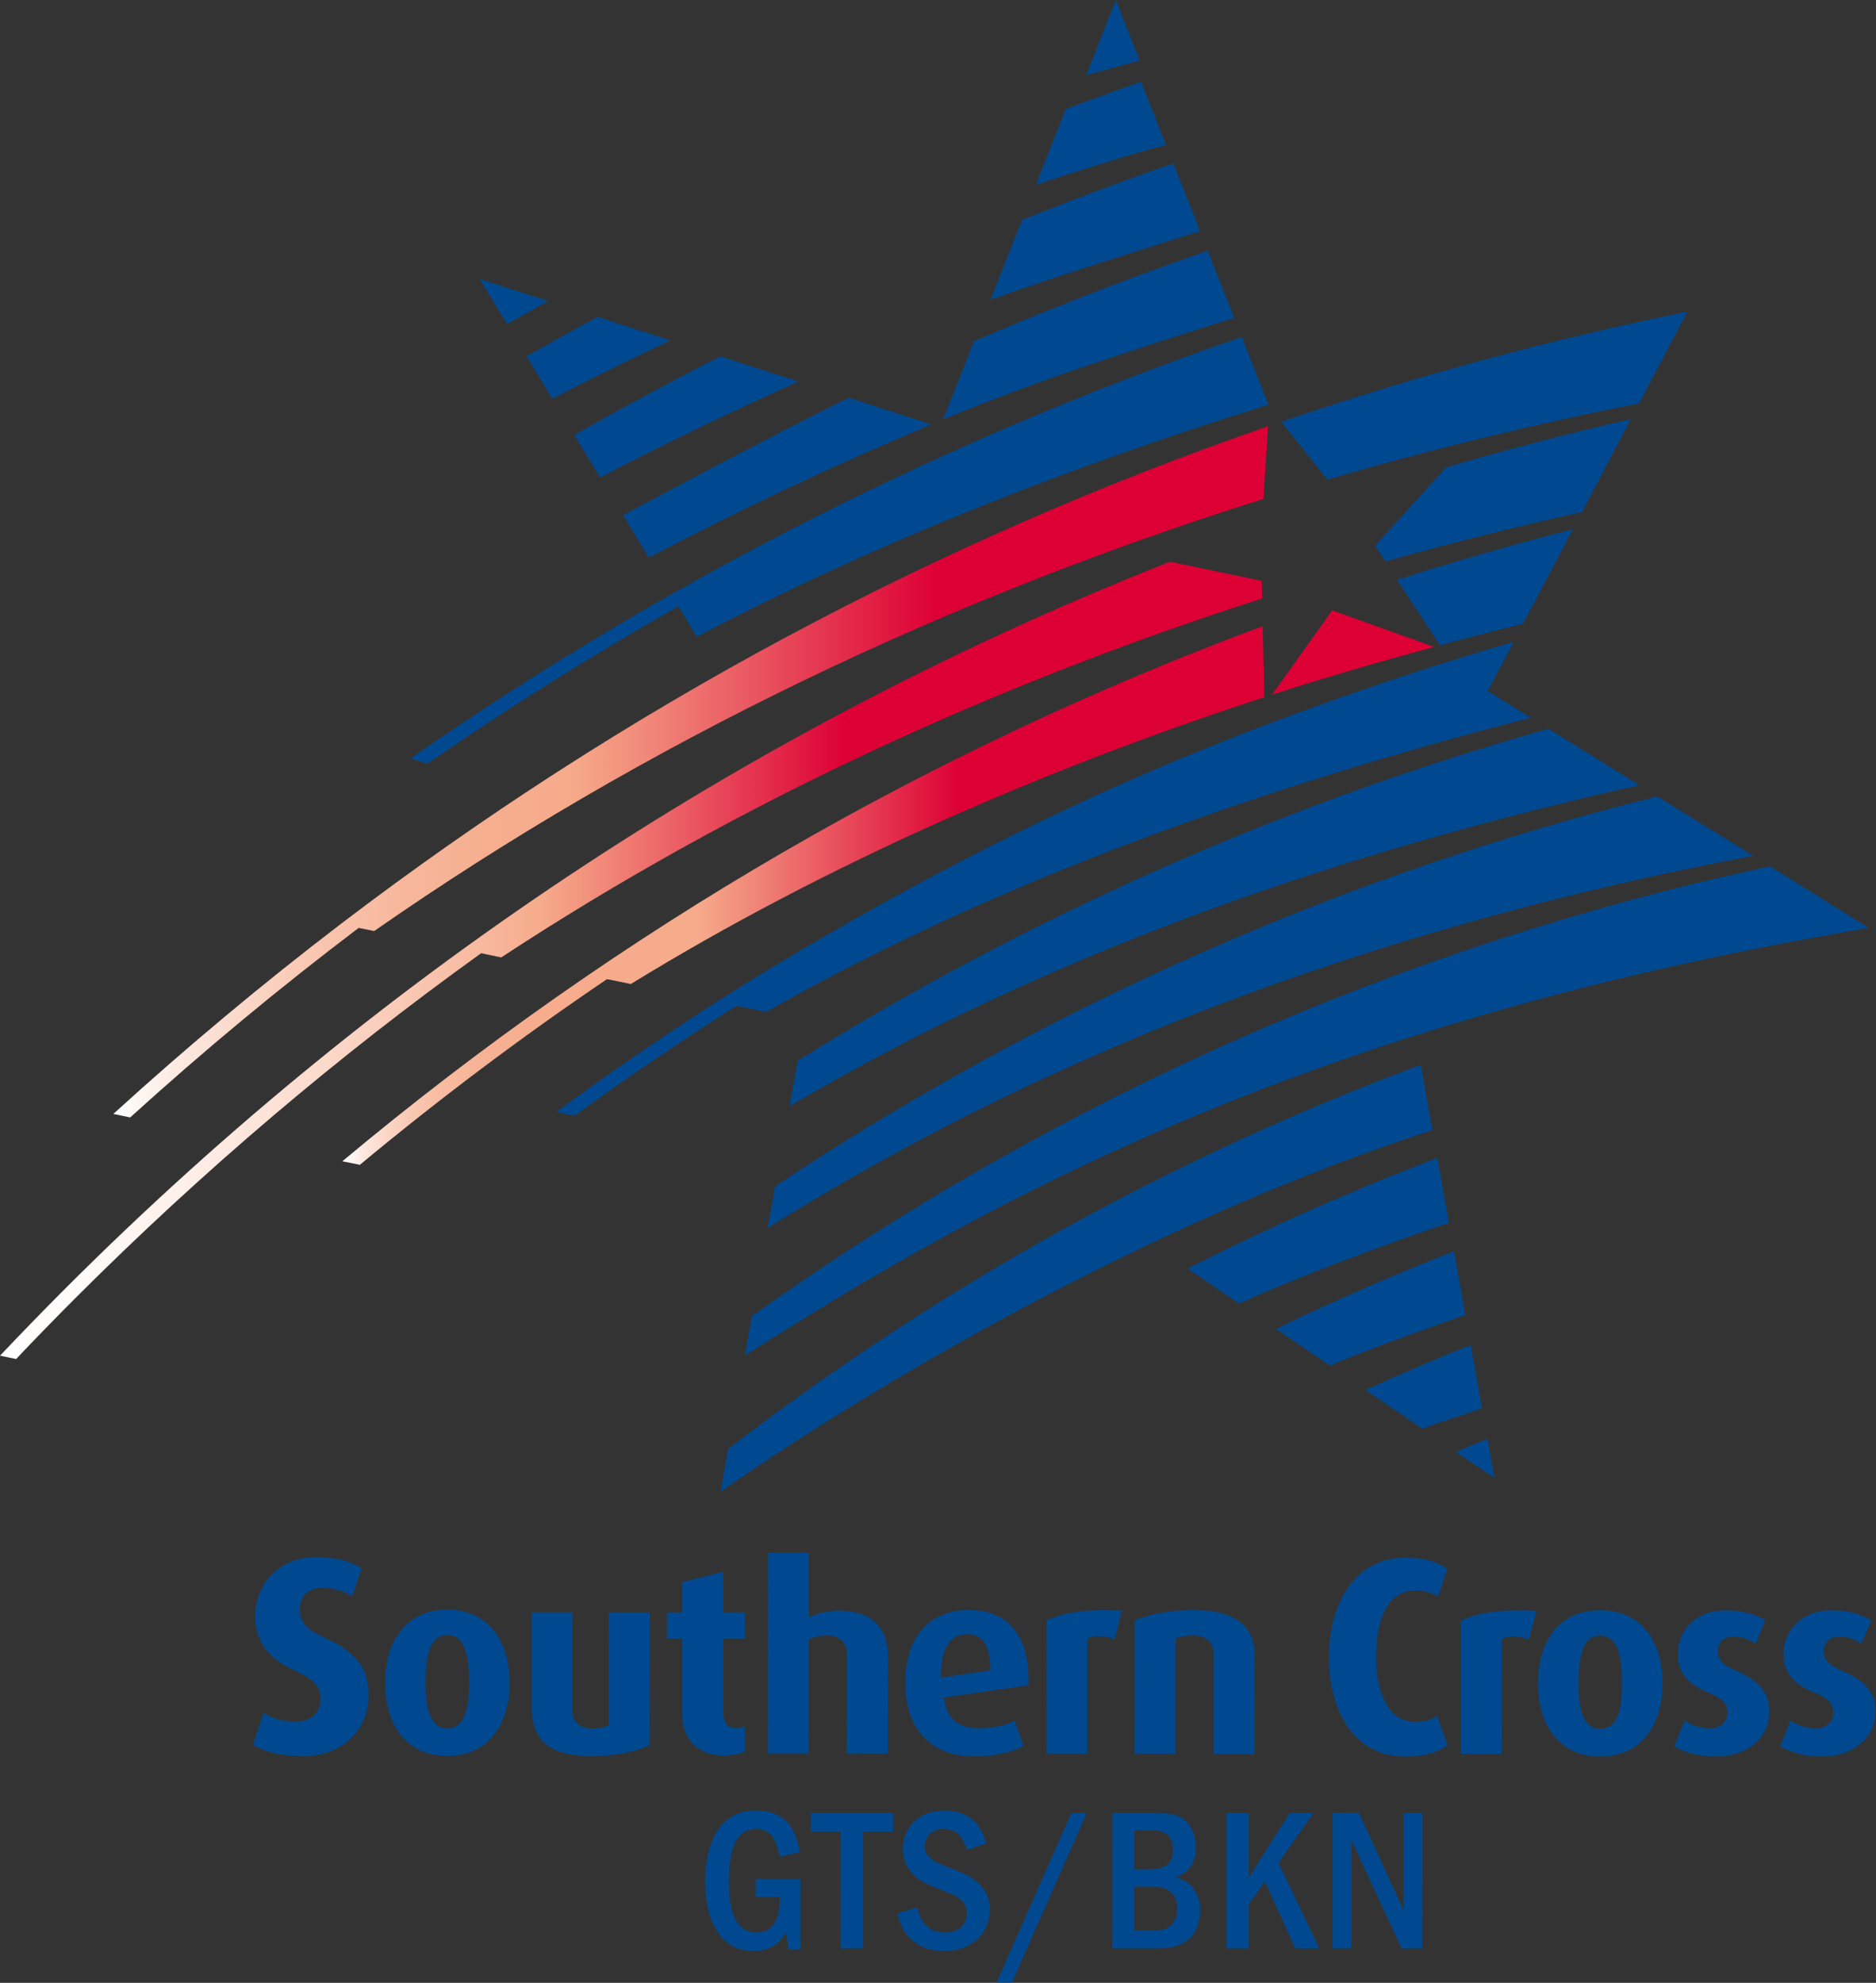 <?xml version="1.0" encoding="UTF-8"?>
<!-- Generator: Adobe Illustrator 13.0.0, SVG Export Plug-In . SVG Version: 6.00 Build 14948)  -->
<svg id="Layer_1" width="316" height="333.92" enable-background="new 0 0 300 276.585" version="1.0" viewBox="0 0 296.25 313.05" xml:space="preserve" xmlns="http://www.w3.org/2000/svg" xmlns:cc="http://creativecommons.org/ns#" xmlns:dc="http://purl.org/dc/elements/1.1/" xmlns:rdf="http://www.w3.org/1999/02/22-rdf-syntax-ns#"><rect x="0" y="0" width="296.25" height="313.05" fill="#333333" stroke="none"/><g id="g987" transform="scale(1.109)" fill="#004990"><path id="path3" d="m158.89 0-4.232 10.726c2.539-0.735 5.278-1.442 7.602-2.13l-3.37-8.596"/><path id="path5" d="m147.5 26.302c5.429-1.796 13.033-4.219 18.522-5.672l-3.549-8.998c-3.409 1.189-7.327 2.62-10.714 3.875l-4.259 10.795"/><path id="path7" d="m141.04 42.672c9.61-3.416 19.888-6.621 29.834-9.772l-3.802-9.635c-7.224 2.503-14.411 5.197-21.542 8.034l-4.49 11.373"/><path id="path9" d="m138.7 48.569-4.4 11.144c0.025-0.011 0.036-0.011 0.058-0.029 13.55-5.615 27.502-10.042 41.387-14.423l-3.779-9.563c-10.472 3.638-20.87 7.623-31.149 11.964-0.706 0.309-1.419 0.62-2.117 0.907"/><path id="path11" d="m102.56 50.739c-7.021 3.578-13.947 7.298-20.779 11.197l3.676 6.045c9.164-4.852 18.718-9.353 28.223-13.665l-11.12-3.577"/><path id="path13" d="m85.08 45.112c-3.391 1.844-6.763 3.703-10.101 5.604l3.68 6.063c5.444-2.9 11.192-5.627 16.763-8.325l-10.342-3.342"/><path id="path15" d="m202.53 203.4c2.803-1.078 5.661-1.905 8.498-2.921l-1.609-9c-5.052 2.012-10.054 4.142-14.995 6.397l8.106 5.524"/><path id="path17" d="m68.294 39.721 3.904 6.419c1.845-1.028 4.022-2.286 5.891-3.268l-9.795-3.151"/><path id="path19" d="m212.8 210.42-0.995-5.585c-1.501 0.613-2.989 1.215-4.483 1.859l5.478 3.726"/><path id="path21" d="m104.86 143.2 4.228 0.863c33.257-18.952 71.796-32.337 108.87-41.886l-6.123-3.801 3.688-6.981 6e-3 -0.012c-13.584 3.9-38.928 12.201-62.147 23.117-27.783 12.814-51.308 28.116-51.308 28.116-7.774 4.967-15.403 10.202-22.881 15.687l2.623 0.539c7.533-5.472 15.207-10.693 23.043-15.642"/><path id="path23" d="m99.226 90.648c25.997-13.674 53.383-24.298 81.404-33.036l-3.813-9.63c-41.89 14.406-81.657 34.518-118.36 59.981l2.374 0.76c11.63-8.005 23.556-15.487 35.764-22.404l2.629 4.329"/><path id="path25" d="m120.85 56.63c-11.478 5.627-32.121 16.708-32.121 16.708l3.657 6.041c13.083-6.884 26.5-13.201 40.223-18.953l-11.759-3.796"/><path id="path27" d="m109.31 174.83c42.896-26.939 90.466-43.512 140.3-53.001l-13.62-8.452c-44.715 11.203-87.101 29.92-125.62 55.498l-1.058 5.955"/><path id="path29" d="m106.08 192.97c33.901-21.601 79.524-47.334 160-60.867l-14.034-8.773c-52.191 11.244-101.34 32.94-144.98 64.025l-0.988 5.615"/><path id="path31" d="m220.48 103.75c-37.654 10.661-73.592 26.548-106.9 47.258l-1.159 6.472c37.509-22.104 78.48-36.126 121-45.703l-12.939-8.027"/><path id="path33" d="m103.68 206.27-1.088 6.103s47.052-33.817 101.38-51.496l-1.667-9.289c-35.229 13.117-68.416 31.485-98.62 54.682"/><path id="path35" d="m207.04 178.14c-8.602 3.348-17.059 7.041-25.362 11.044l7.667 5.229c6.348-2.64 12.813-4.939 19.303-7.211l-1.608-9.062"/><path id="path37" d="m206.32 174.08-1.646-9.221c-12.121 4.604-23.99 9.864-35.559 15.738l7.29 4.982c9.773-4.339 19.781-8.031 29.915-11.499"/><path id="path39" d="m205.05 91.862c3.938-1.069 7.887-2.103 11.828-3.073l7.083-13.424h-0.011l0.011-0.022c-8.421 2.153-16.765 4.553-25.031 7.209l6.12 9.31"/><path id="path41" d="m195.8 77.677 1.46 2.246c9.278-2.601 18.614-4.949 28.001-7.027l6.967-13.228c-8.86 2.032-17.628 4.312-26.309 6.867l-10.119 11.142"/><path id="path43" d="m240.27 44.36c-19.655 4.008-38.961 9.25-57.836 15.686l6.574 8.233c14.631-4.283 29.461-7.895 44.392-10.858l6.87-13.061"/></g><linearGradient id="SVGID_1_" x1="48.464" x2="179.74" y1="130.92" y2="130.92" gradientTransform="translate(.288 -3.437)" gradientUnits="userSpaceOnUse"><stop id="stop48" stop-color="#fff" offset="0"/><stop id="stop50" stop-color="#FDE9E1" offset=".022"/><stop id="stop52" stop-color="#FBD6C6" offset=".048"/><stop id="stop54" stop-color="#F9C6B0" offset=".078"/><stop id="stop56" stop-color="#F8BA9F" offset=".113"/><stop id="stop58" stop-color="#F7B194" offset=".156"/><stop id="stop60" stop-color="#F6AC8D" offset=".217"/><stop id="stop62" stop-color="#F6AB8B" offset=".385"/><stop id="stop64" stop-color="#DD0035" offset=".67"/><stop id="stop66" stop-color="#DD0035" offset="1"/></linearGradient><linearGradient id="SVGID_2_" x1="-.288" x2="179.44" y1="140.16" y2="140.16" gradientTransform="translate(.288 -3.437)" gradientUnits="userSpaceOnUse"><stop id="stop71" stop-color="#fff" offset="0"/><stop id="stop73" stop-color="#FFFBF9" offset=".065"/><stop id="stop75" stop-color="#FDEEE7" offset=".154"/><stop id="stop77" stop-color="#FBD9CB" offset=".257"/><stop id="stop79" stop-color="#F8BCA3" offset=".369"/><stop id="stop81" stop-color="#F6AB8B" offset=".429"/><stop id="stop83" stop-color="#DD0035" offset=".67"/><stop id="stop85" stop-color="#DD0035" offset="1"/></linearGradient><linearGradient id="SVGID_3_" x1="15.849" x2="180.28" y1="113.33" y2="113.33" gradientTransform="translate(.288 -3.437)" gradientUnits="userSpaceOnUse"><stop id="stop90" stop-color="#fff" offset="0"/><stop id="stop92" stop-color="#FEF6F2" offset=".023"/><stop id="stop94" stop-color="#FBDBCD" offset=".099"/><stop id="stop96" stop-color="#F9C6B0" offset=".175"/><stop id="stop98" stop-color="#F7B79C" offset=".25"/><stop id="stop100" stop-color="#F6AE8F" offset=".324"/><stop id="stop102" stop-color="#F6AB8B" offset=".396"/><stop id="stop104" stop-color="#DD0035" offset=".714"/><stop id="stop106" stop-color="#DD0035" offset="1"/></linearGradient><g id="g964" transform="scale(1.109)"><path id="path45" d="m181.15 98.882 8.548-11.987 14.492 5.201c-7.854 2.14-15.284 4.3-23.04 6.786" fill="#dd0035"/><path id="path68" d="m48.752 165.32c39.433-32.988 83.688-58.608 131.05-76.177l0.225 10.114c-31.212 10.168-62.338 23.724-90.201 40.83l-3.388-0.695c-12.112 8.189-23.856 17.019-35.198 26.436l-2.487-0.508" fill="url(#SVGID_1_)"/><path id="path87" d="m166.6 79.971 13.068 2.726 0.064 2.498c-38.159 12.243-74.899 29.137-108.36 51.106l-2.857-0.599c-20.36 14.614-39.679 31.007-57.761 49.081-2.863 2.864-5.684 5.76-8.459 8.692l-2.292-0.477c3.069-3.232 6.177-6.448 9.352-9.618 45.589-45.575 99.009-80.461 157.24-103.41" fill="url(#SVGID_2_)"/><path id="path108" d="m48.528 131.54c40.243-30.71 84.767-54.528 132.04-70.856l-0.666 10.353c-44.958 14.09-87.965 34.587-126.62 61.509l-2.207-0.447c-11.19 8.469-22.042 17.461-32.538 26.986l-2.399-0.5c10.439-9.514 21.237-18.529 32.354-27.02l0.038-0.025" fill="url(#SVGID_3_)"/></g><g id="g1002" transform="scale(1.109)" fill="#004990"><path id="path130" d="m43.244 250c-3.407 0-5.644-0.603-7.213-1.634l1.485-4.527c0.887 0.604 2.531 1.272 4.434 1.286 2.292 0 3.705-1.32 3.705-3.291 0-1.748-1.05-2.839-3.846-4.067-4.293-1.938-5.488-4.932-5.488-7.612 0-4.648 3.374-8.498 8.723-8.483 2.968 0 5.133 0.718 6.447 1.599l-1.366 3.973c-0.945-0.602-2.426-1.189-4.108-1.189-2.165 0-3.331 1.189-3.331 3.138 0 1.997 1.398 3.004 3.719 4.044 5.325 2.411 6.077 5.318 6.077 8.13-0.013 4.964-3.802 8.64-9.238 8.633"/><path id="path132" d="m63.692 232.77c-2.558 0-3.095 3.138-3.095 6.712 0 3.625 0.56 6.552 3.095 6.56 2.568 0 3.102-2.935 3.102-6.56-1e-3 -3.574-0.527-6.712-3.102-6.712m0 17.209c-5.815 0-8.881-4.417-8.852-10.432 0-5.992 3.05-10.388 8.823-10.388 5.861 0 8.887 4.403 8.887 10.403 0 6.016-3.054 10.439-8.858 10.417z"/><path id="path134" d="m84.103 250c-5.663 0-8.397-2.129-8.397-6.952v-13.51h5.799l-7e-3 13.911c0 1.459 0.796 2.622 2.768 2.622 1.042 0 1.761-0.124 2.419-0.452l7e-3 -16.061h5.822l-0.022 18.887c-1.867 0.922-4.612 1.555-8.389 1.555"/><path id="path136" d="m103.18 249.93c-4.209 0-6.034-2.724-6.034-5.811v-10.815h-2.193l0.015-3.75h2.179v-4.308l5.841-1.48v5.788h3.087v3.75h-3.095v10.379c0 1.541 0.548 2.339 1.867 2.339 0.484 0 0.719-0.065 1.228-0.239l-8e-3 3.59c-0.501 0.223-1.546 0.557-2.887 0.557"/><path id="path138" d="m120.59 249.64 8e-3 -13.961c0-1.57-0.704-2.841-2.968-2.841-0.921 0-1.688 0.145-2.463 0.561l-0.013 16.241h-5.816l0.022-28.562h5.807v9.161c1.341-0.604 2.739-0.938 4.317-0.938 5.036 0 6.939 2.906 6.939 6.268l-0.015 14.093-5.818-0.022"/><path id="path140" d="m137.71 232.65c-2.383 0-3.86 2.041-3.69 6.174l7.006-1.037c-1e-3 -3.591-1.173-5.137-3.316-5.137m-3.301 8.999c0.407 2.942 1.888 4.388 4.833 4.388 2.343 8e-3 4.135-0.484 5.227-1.053l1.29 3.595c-1.555 0.792-3.795 1.453-7.169 1.453-6.167 0-9.723-4.067-9.702-10.481 0-6.29 3.281-10.35 9.059-10.35 5.826 0 8.757 3.965 8.487 10.728z"/><path id="path142" d="m158.7 233.38c-1.413-0.609-2.905-0.552-3.875-0.122v16.415l-5.822-0.014 0.015-18.959c2.238-1.097 5.368-1.679 10.754-1.416l-1.072 4.096"/><path id="path144" d="m172.82 249.7v-14.063c0.015-1.404-0.625-2.798-2.976-2.798-1.151 0-1.774 0.167-2.461 0.399v16.438h-5.821l0.013-18.973c2.009-0.885 4.85-1.497 8.419-1.497 6.359 0 8.66 2.724 8.66 6.385l-0.022 14.108h-5.812"/><path id="path146" d="m200.07 250.07c-7.438 0-10.838-6.702-10.838-14.164 8e-3 -7.328 3.483-14.156 10.908-14.156 2.668 0 4.588 0.596 5.941 1.599l-1.314 3.938c-0.754-0.479-1.722-0.851-3.23-0.851-4.269 0-5.608 4.708-5.608 9.437 0 4.685 1.555 9.252 5.546 9.252 1.526 0 2.277-0.317 3.173-0.827l1.46 4.147c-1.38 1.083-3.396 1.625-6.038 1.625"/><path id="path148" d="m217.7 233.41c-1.412-0.583-2.888-0.554-3.845-0.111l-0.022 16.404-5.814-8e-3v-18.966c2.25-1.082 5.382-1.671 10.768-1.418l-1.087 4.099"/><path id="path150" d="m227.86 232.86c-2.562-8e-3 -3.079 3.131-3.079 6.713-0.022 3.603 0.54 6.544 3.063 6.544 2.588 0 3.11-2.941 3.11-6.544 1e-3 -3.582-0.513-6.713-3.094-6.713m-0.015 17.201c-5.802 0-8.852-4.417-8.852-10.425s3.05-10.399 8.843-10.399c5.87 0 8.898 4.406 8.898 10.399-0.013 6.008-3.044 10.431-8.889 10.425z"/><path id="path152" d="m244.28 250.06c-2.448 0-4.635-0.64-5.885-1.46l1.5-3.682c0.737 0.603 2.112 1.146 3.578 1.146 1.495 0 2.497-0.938 2.497-2.216 0-1.322-0.71-2.076-2.572-2.817-3.696-1.452-4.498-3.488-4.498-5.601 0-3.421 2.662-6.169 6.693-6.169 2.493 0 4.225 0.481 5.786 1.439l-1.398 3.319c-0.623-0.464-1.769-1.039-3.081-1.039-1.529 0-2.302 0.923-2.302 2.086 0 1.358 0.995 2.107 2.563 2.766 3.876 1.65 4.777 3.533 4.777 5.894 1e-3 3.487-2.887 6.334-7.658 6.334"/><path id="path154" d="m259.38 250.06c-2.462 0-4.658-0.647-5.891-1.468l1.481-3.682c0.769 0.603 2.117 1.146 3.599 1.146 1.472 0 2.485-0.938 2.485-2.191 0-1.331-0.716-2.101-2.582-2.842-3.676-1.438-4.508-3.488-4.508-5.579 0-3.422 2.702-6.19 6.729-6.19 2.489 0 4.207 0.481 5.782 1.461l-1.434 3.298c-0.604-0.464-1.744-1.031-3.046-1.031-1.531 0-2.312 0.945-2.312 2.099 0 1.338 1.009 2.087 2.561 2.76 3.873 1.636 4.787 3.519 4.787 5.879 2e-3 3.5-2.897 6.34-7.651 6.34"/></g><g id="g4516" transform="matrix(.094 0 0 .094 108.73 280.3)"><g id="#000000ff" fill="#004990"><path id="path9-4" d="m67.58 72.41c11.97-8.67 26.71-12.92 41.4-13.2 16.35-0.64 33.55 1.9 47.23 11.46 12.76 8.58 21.27 22.39 25.41 37 2.37 6.76 3.84 13.77 5.59 20.7l-33.86 8.49c-2.65-9.93-4.38-20.35-9.63-29.34-4.76-8.33-12.82-15.37-22.57-16.74-10.69-1.63-22.65-0.2-31.14 7.04-11.07 9.14-16.06 23.39-18.85 37.03-3.17 18.19-3.82 36.74-3.14 55.16 0.96 16.45 2.22 33.39 9.33 48.52 4.02 8.37 9.9 16.24 18.05 20.94 8.62 4.61 18.9 5.2 28.37 3.4 12.76-2.43 22.01-13.81 25.43-25.84 3.61-10.61 3.92-21.93 4.2-33.03h-40.65v-30h75.37v118.5l-19.86-0.02-4.76-28.95c-5.56 9.73-12.99 18.76-23.07 24.03-14.09 7.85-30.97 8.56-46.57 6.01-13.31-1.93-25.52-8.81-34.96-18.26-12.92-12.57-20.68-29.5-25.29-46.71-6.97-27.98-7.24-57.32-3.06-85.76 2.01-11.31 4.79-22.54 9.25-33.15 5.42-14.72 14.87-28.21 27.78-37.28z"/><path id="path11-9" d="m401.11 63.83c12.96-4.77 27.1-5.46 40.74-4.08 15.57 1.42 30.52 8.8 41.06 20.35 8.82 9.45 13.62 21.7 17.33 33.89l-32.04 11.26c-3.62-9.72-8.04-19.57-15.55-26.94-7.27-7.04-18.01-8.32-27.68-8.06-10.3 0.12-20.29 6.32-24.96 15.48-3.54 7.44-4.35 16.48-0.94 24.11 3.67 7.36 10.58 12.39 17.69 16.12 17.88 8.62 37.16 14.11 54.65 23.58 15.17 8.47 28.17 22.19 32.62 39.32 3.11 12.9 2.62 26.7-1.63 39.29-5.14 16.32-17.27 30.17-32.56 37.77-16.98 8.99-36.94 10.27-55.7 7.95-19-1.97-37.07-12.16-48.42-27.53-7.89-10.16-11.7-22.63-15-34.87l33.46-9.63c2.12 6.95 3.56 14.26 7.39 20.54 6.22 11.17 17.8 19.45 30.6 20.89 10.48 1.18 21.91 0.86 31.06-5.04 6.57-3.79 11.12-10.51 12.94-17.8 2.11-8.11 2-17.46-2.9-24.59-4.44-7-11.49-11.86-18.86-15.36-16.9-7.7-34.97-12.72-51.28-21.73-15.24-8.47-27.18-23.16-31.42-40.17-3.6-15.87-1.41-33.1 6.54-47.34 7.16-12.76 19.2-22.39 32.86-27.41z"/><path id="path13-8" d="m205.62 63h138.5v31.75h-50.74v195.99l-37.63 0.01-0.02-196.01h-50.11z"/><path id="path15-6" d="m643.13 63.02h25.91l-125.55 284.71h-25.96z"/><path id="path17-6" d="m712.12 63h64.88c15.21 0.68 31.12-0.51 45.51 5.42 15.39 6.07 25.33 21.56 28.14 37.42 2.78 14.52 2.68 30.57-4.92 43.69-5.62 10.5-16.01 17.49-26.96 21.5 6.94 2.88 14.52 4.73 20.43 9.64 6.33 4.62 10.72 11.3 14.2 18.22 5.99 11.31 6.83 24.61 5.61 37.14-2.01 14.75-7.42 30.14-19.38 39.76-8.22 6-17.56 10.68-27.55 12.82-10.27 1.8-20.73 2.07-31.13 2.14h-68.82l-0.01-227.75m36.76 29.25v65.5c10.36-0.11 20.72 0.27 31.07-0.3 7.95-0.28 16.23-1.77 22.83-6.49 6.31-4.65 9.97-12.19 10.64-19.92 0.86-9.66 0.61-20.66-6.22-28.31-5.87-7.42-15.71-10.11-24.8-10.36-11.17-0.28-22.35-0.04-33.52-0.12m0 94.5v74c11.97-0.06 23.95 0.11 35.92-0.08 9.77-0.73 20.65-2.85 27.33-10.69 8.55-9.48 9.91-23.28 8.11-35.42-1.38-10.36-8.75-19.36-18.13-23.66-7.8-3.8-16.61-4.07-25.11-4.16-9.37 0.02-18.75 0-28.12 0.01z"/><path id="path19-1" d="m903.75 63h37.5l-0.03 108.76 68.79-108.76h39.96l-58.86 83.83 68.58 143.9-40.55 0.04-50.78-112.57-27.12 38 0.01 74.55h-37.5z"/><path id="path21-2" d="m1082 63 44.27-0.04 75.2 164.15 0.03-164.11h31.38l-0.01 227.75-35.03 0.03-84.31-182.17-0.04 182.15-31.48-0.01z"/></g></g></svg>
